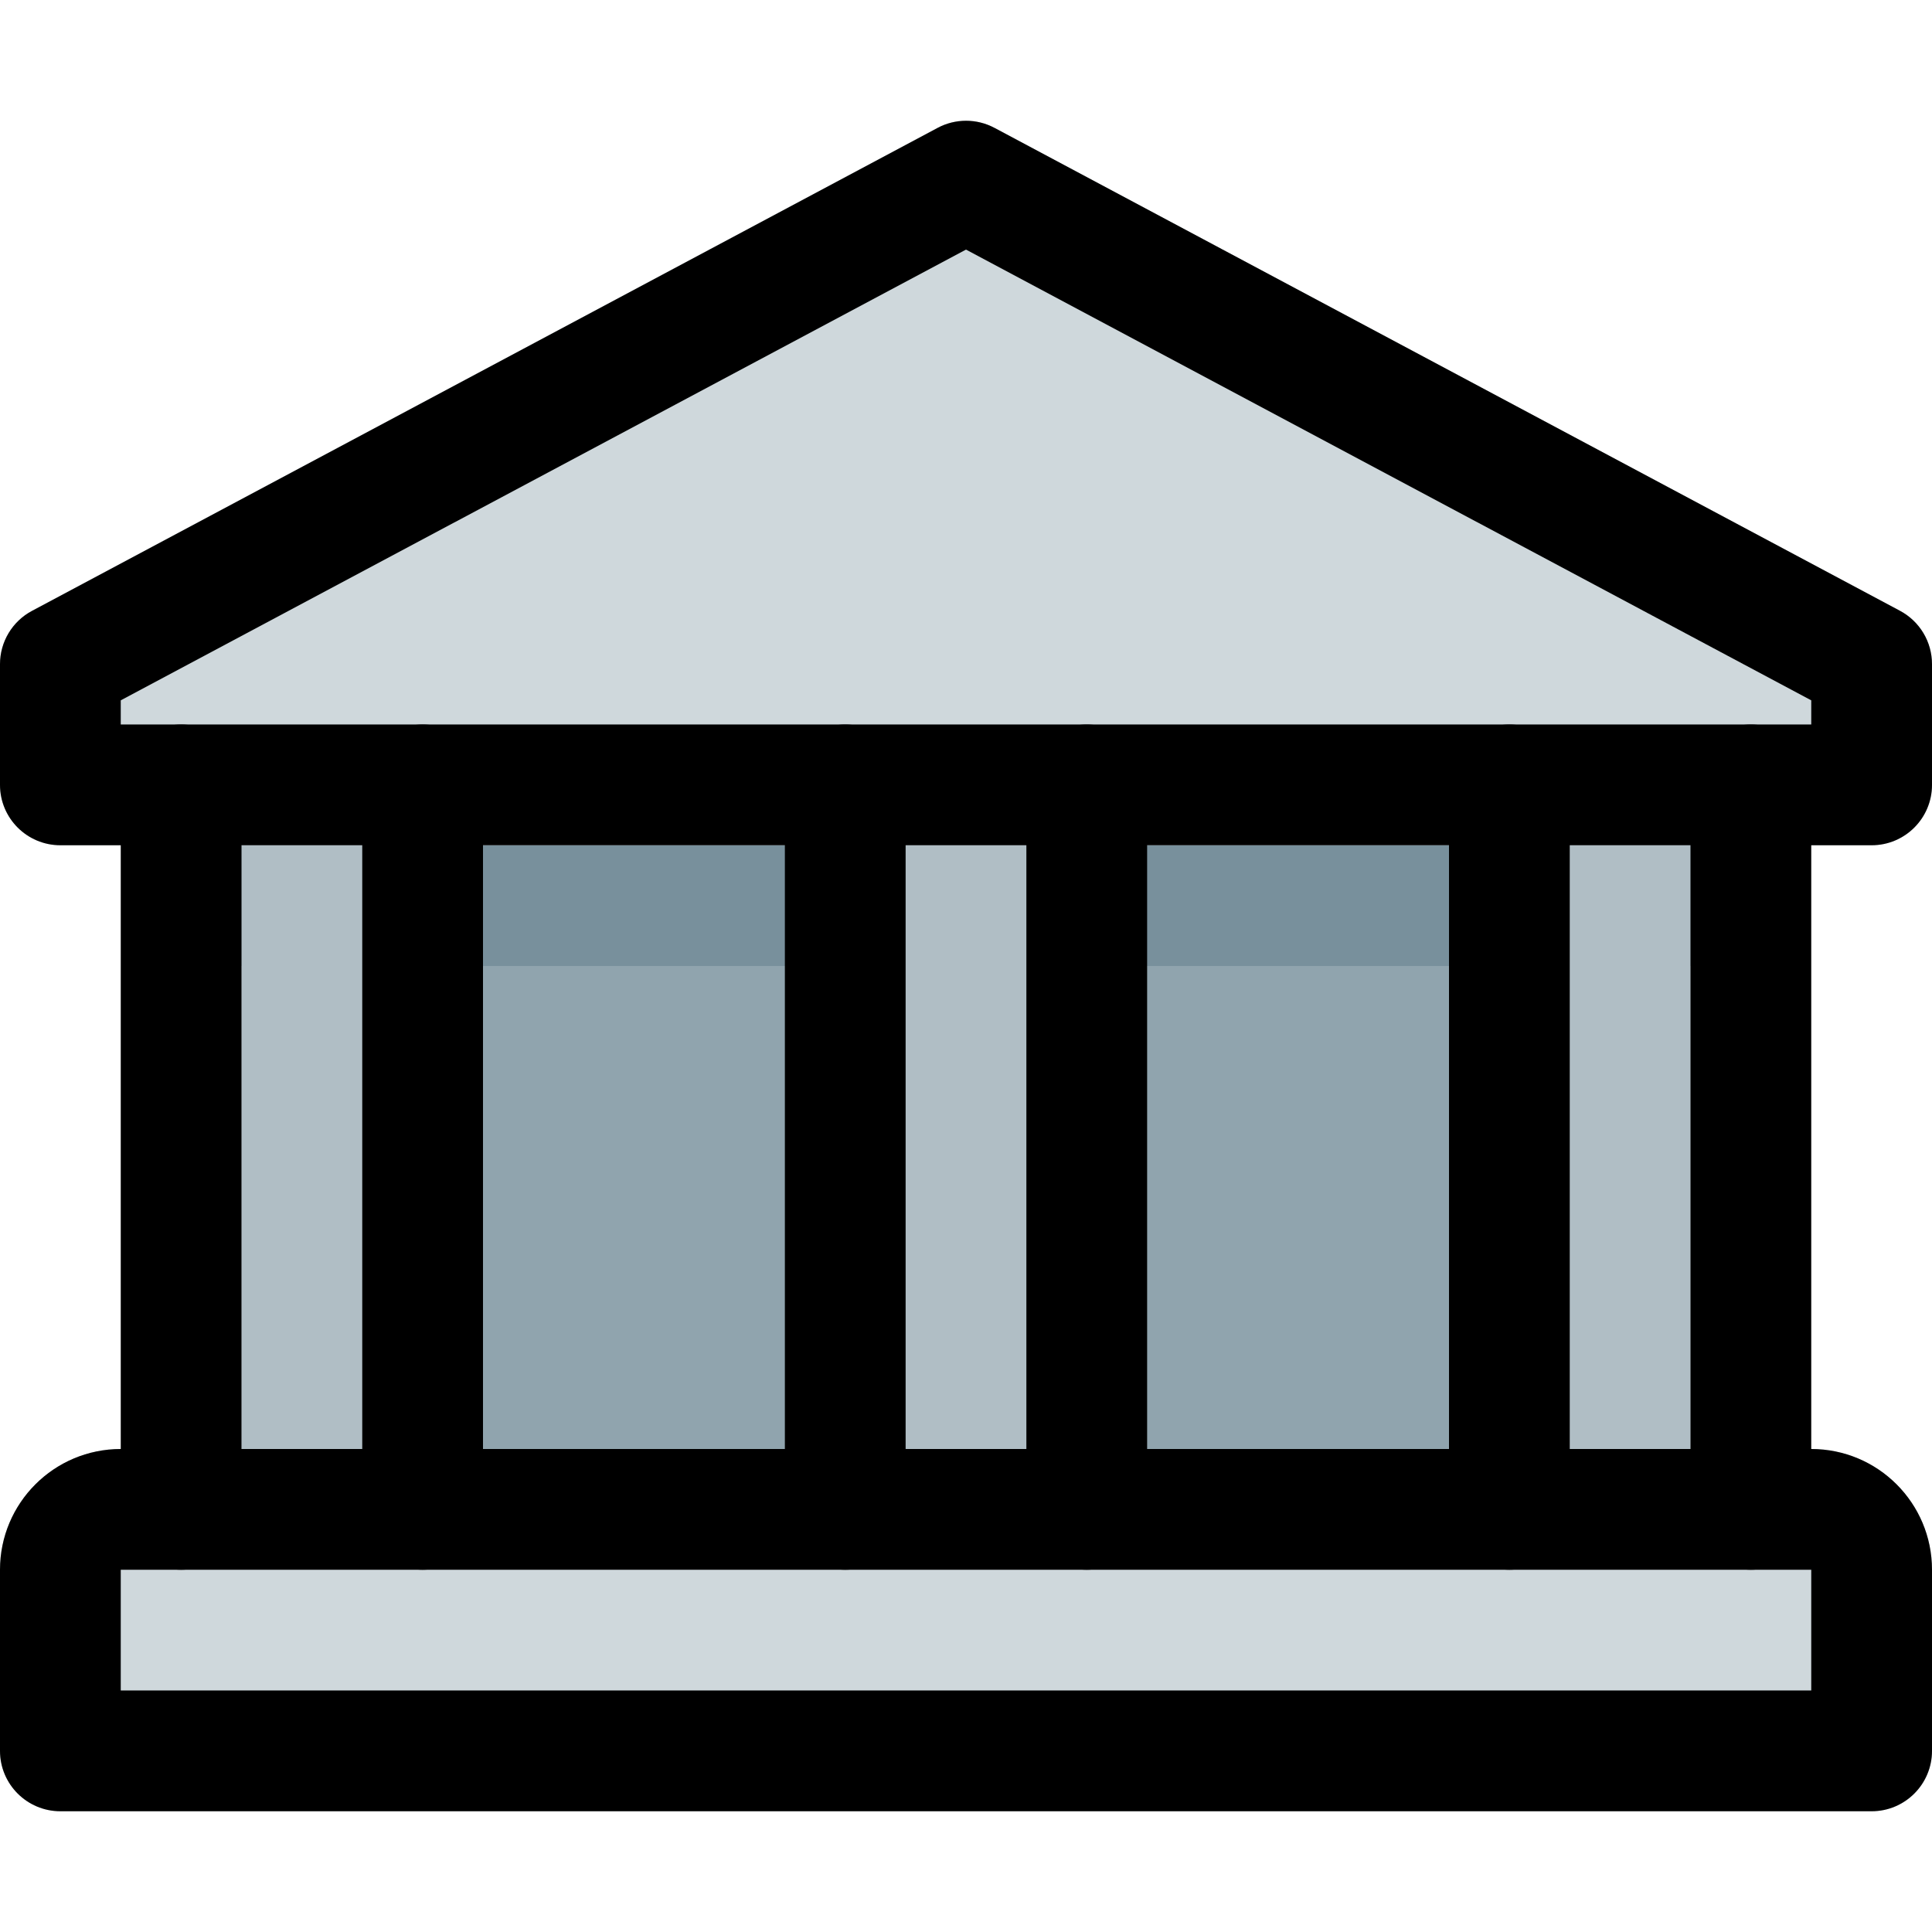 <?xml version="1.0" encoding="iso-8859-1"?>
<!-- Generator: Adobe Illustrator 19.0.0, SVG Export Plug-In . SVG Version: 6.00 Build 0)  -->
<svg version="1.1" id="Capa_1" xmlns="http://www.w3.org/2000/svg" xmlns:xlink="http://www.w3.org/1999/xlink" x="0px" y="0px"
	 viewBox="0 0 512 512" style="enable-background:new 0 0 512 512;" xml:space="preserve">
<rect x="64" y="223.999" style="fill:#90A4AE;" width="384" height="160"/>
<rect x="64" y="223.999" style="fill:#78909C;" width="384" height="32"/>
<g>
	<path style="fill:#CFD8DC;" d="M503.52,161.887l-240-128c-4.709-2.514-10.363-2.514-15.072,0l-240,128
		c-5.203,2.786-8.45,8.21-8.448,14.112v32c0,8.837,7.163,16,16,16h480c8.837,0,16-7.163,16-16v-32
		C511.996,170.09,508.736,164.664,503.52,161.887z"/>
	<path style="fill:#CFD8DC;" d="M480,383.999H32c-17.673,0-32,14.327-32,32v48c0,8.837,7.163,16,16,16h480c8.837,0,16-7.163,16-16
		v-48C512,398.326,497.673,383.999,480,383.999z"/>
</g>
<g>
	<rect x="64" y="223.999" style="fill:#B0BEC5;" width="64" height="160"/>
	<rect x="224" y="223.999" style="fill:#B0BEC5;" width="64" height="160"/>
	<rect x="384" y="223.999" style="fill:#B0BEC5;" width="64" height="160"/>
</g>
<path d="M496,223.999H16c-8.837,0-16-7.163-16-16v-32c0.004-5.909,3.264-11.335,8.48-14.112l240-128
	c4.709-2.514,10.363-2.514,15.072,0l240,128c5.203,2.786,8.45,8.21,8.448,14.112v32C512,216.835,504.837,223.999,496,223.999z
	 M32,191.999h448v-6.4L256,66.143L32,185.599V191.999z"/>
<path d="M496,479.999H16c-8.837,0-16-7.163-16-16v-48c0-17.673,14.327-32,32-32h448c17.673,0,32,14.327,32,32v48
	C512,472.835,504.837,479.999,496,479.999z M32,447.999h448v-32H32V447.999z"/>
<path d="M48,415.999c-8.837,0-16-7.163-16-16v-192c0-8.837,7.163-16,16-16s16,7.163,16,16v192C64,408.835,56.837,415.999,48,415.999
	z"/>
<path d="M112,415.999c-8.837,0-16-7.163-16-16v-192c0-8.837,7.163-16,16-16s16,7.163,16,16v192
	C128,408.835,120.837,415.999,112,415.999z"/>
<path d="M224,415.999c-8.837,0-16-7.163-16-16v-192c0-8.837,7.163-16,16-16s16,7.163,16,16v192
	C240,408.835,232.837,415.999,224,415.999z"/>
<path d="M288,415.999c-8.837,0-16-7.163-16-16v-192c0-8.837,7.163-16,16-16s16,7.163,16,16v192
	C304,408.835,296.837,415.999,288,415.999z"/>
<path d="M400,415.999c-8.837,0-16-7.163-16-16v-192c0-8.837,7.163-16,16-16s16,7.163,16,16v192
	C416,408.835,408.837,415.999,400,415.999z"/>
<path d="M464,415.999c-8.837,0-16-7.163-16-16v-192c0-8.837,7.163-16,16-16s16,7.163,16,16v192
	C480,408.835,472.837,415.999,464,415.999z"/>
<g>
</g>
<g>
</g>
<g>
</g>
<g>
</g>
<g>
</g>
<g>
</g>
<g>
</g>
<g>
</g>
<g>
</g>
<g>
</g>
<g>
</g>
<g>
</g>
<g>
</g>
<g>
</g>
<g>
</g>
</svg>
